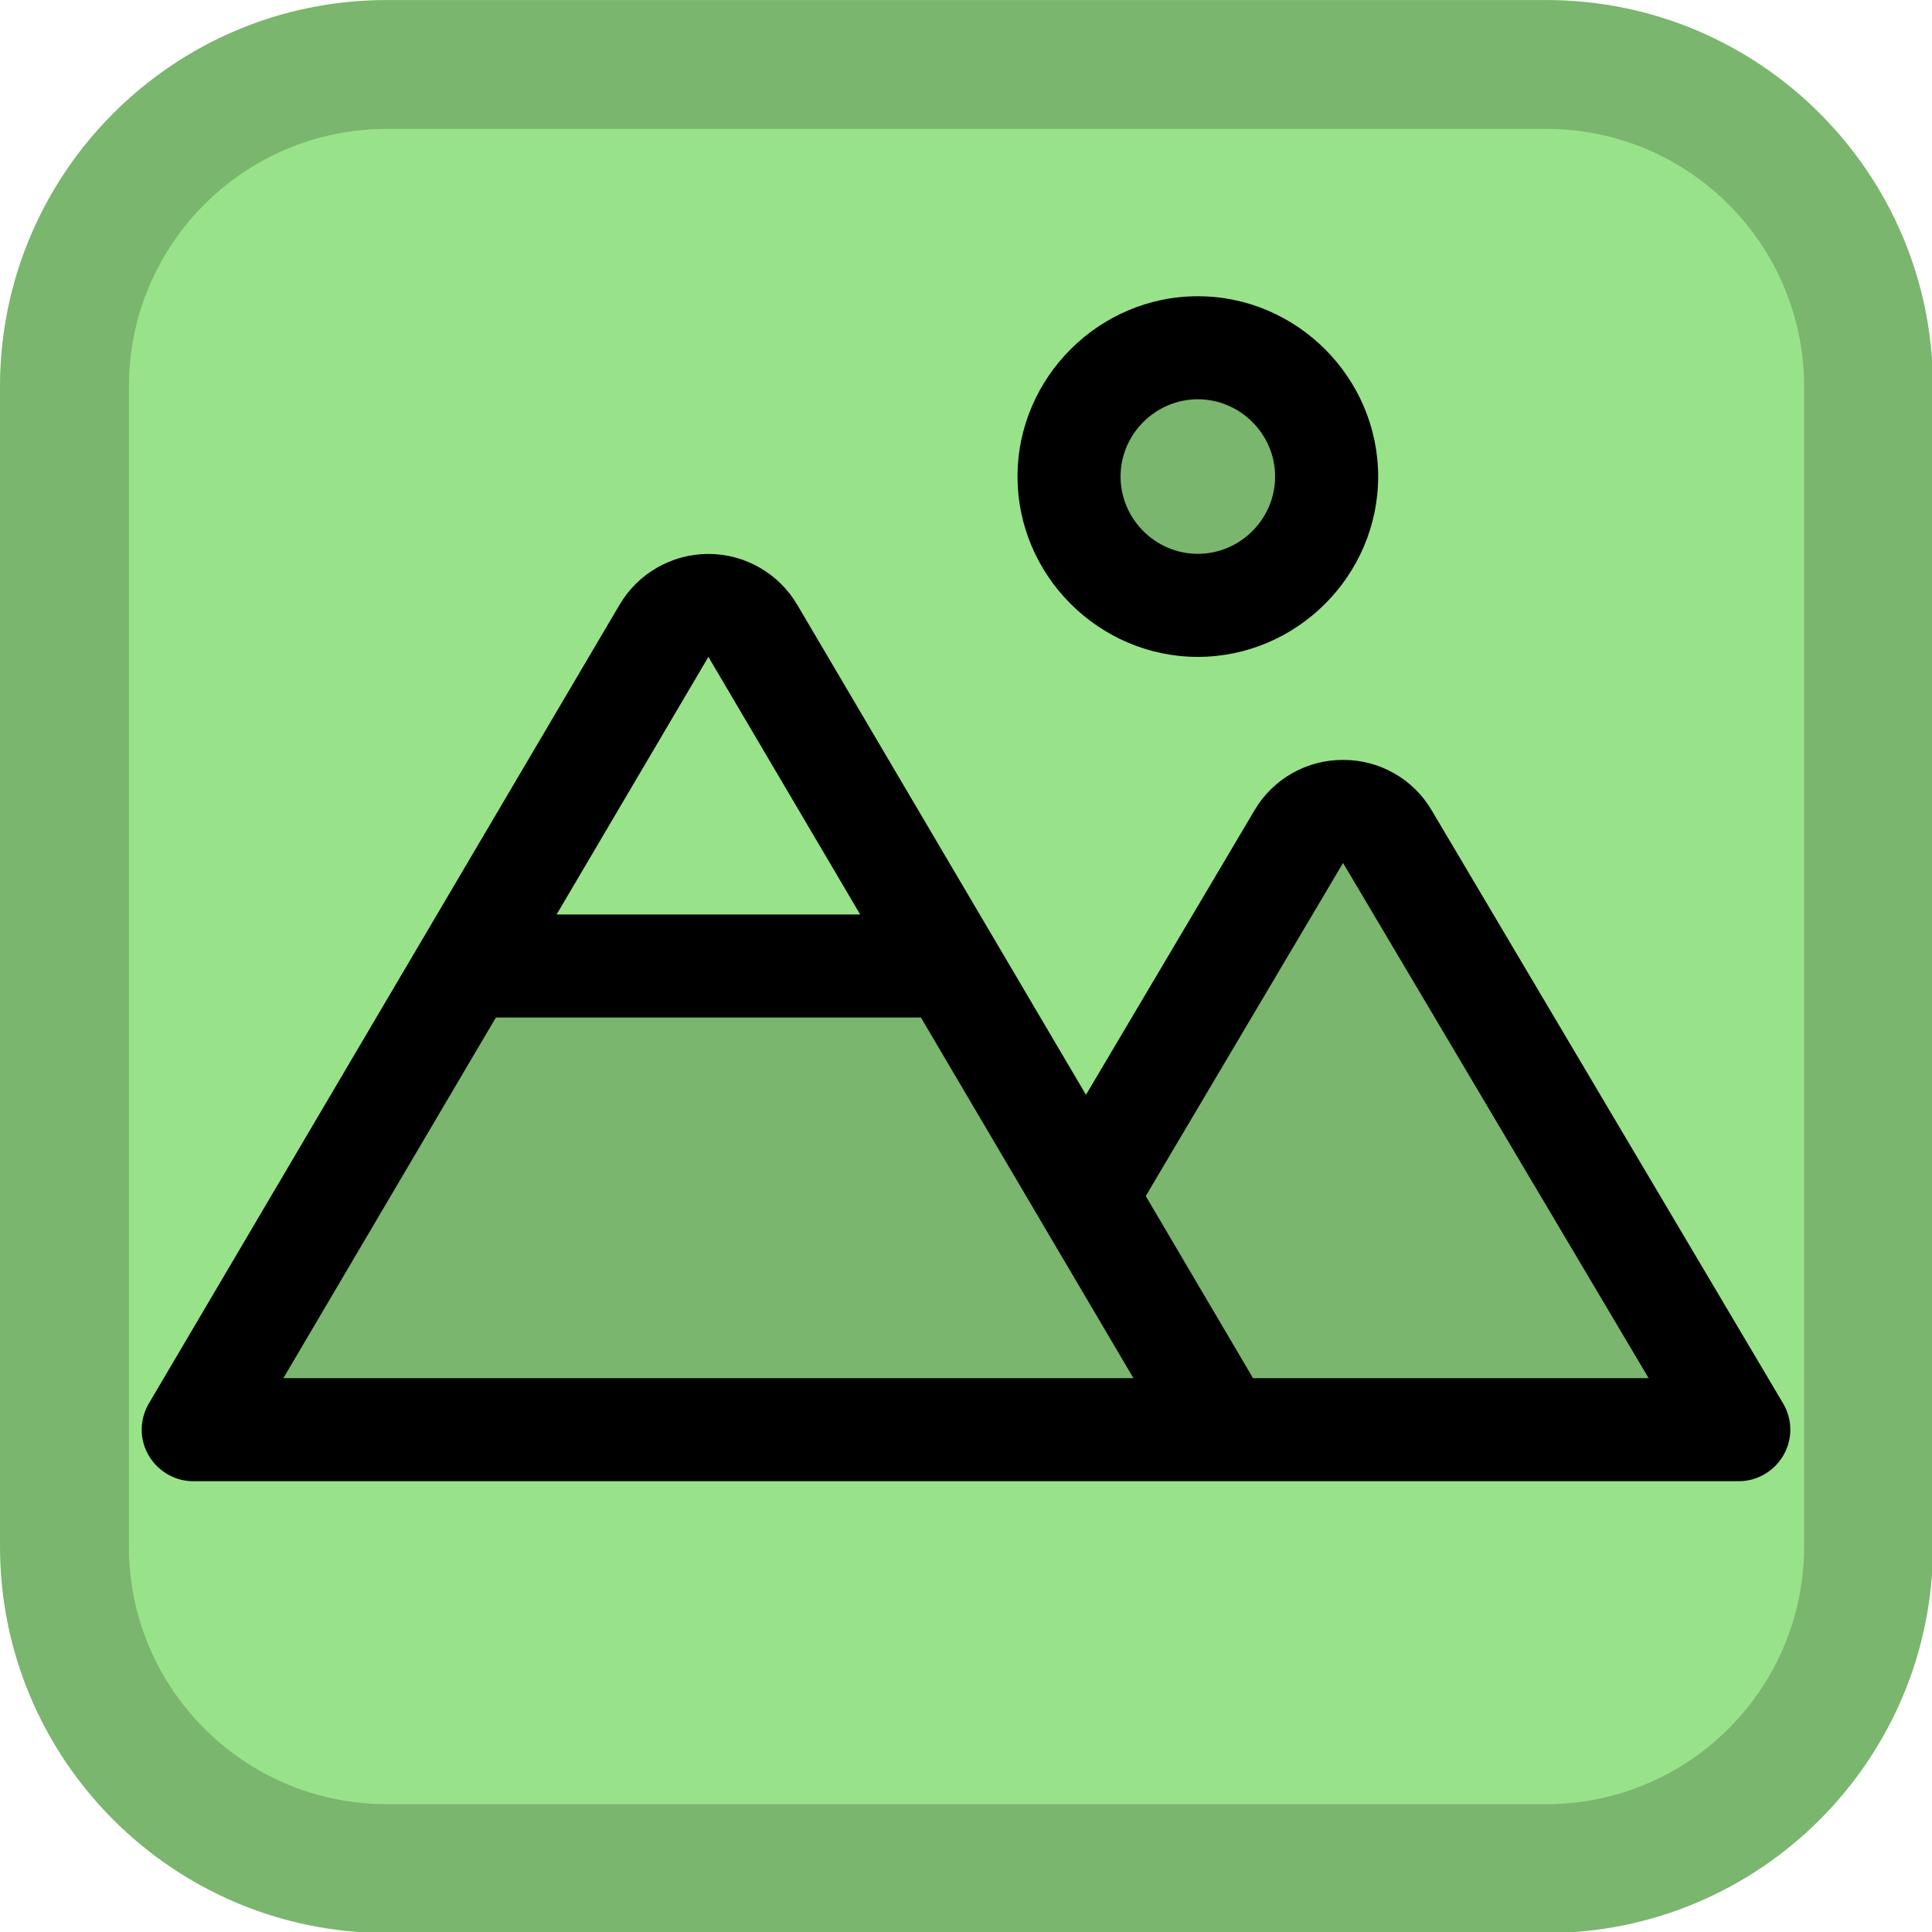<?xml version="1.0" encoding="UTF-8" standalone="no"?>
<!DOCTYPE svg PUBLIC "-//W3C//DTD SVG 1.1//EN" "http://www.w3.org/Graphics/SVG/1.1/DTD/svg11.dtd">
<svg width="100%" height="100%" viewBox="0 0 24 24" version="1.1" xmlns="http://www.w3.org/2000/svg" xmlns:xlink="http://www.w3.org/1999/xlink" xml:space="preserve" xmlns:serif="http://www.serif.com/" style="fill-rule:evenodd;clip-rule:evenodd;stroke-linejoin:round;stroke-miterlimit:2;">
    <g transform="matrix(0.087,0,0,0.087,-0.633,-1.155)">
        <path d="M283.278,68.483L283.278,234.083C283.278,264.548 258.544,289.283 228.078,289.283L62.478,289.283C32.012,289.283 7.278,264.548 7.278,234.083L7.278,68.483C7.278,38.017 32.012,13.283 62.478,13.283L228.078,13.283C258.544,13.283 283.278,38.017 283.278,68.483Z" style="fill:rgb(152,227,137);"/>
        <path d="M283.278,68.483L283.278,234.083C283.278,264.548 258.544,289.283 228.078,289.283L62.478,289.283C32.012,289.283 7.278,264.548 7.278,234.083L7.278,68.483C7.278,38.017 32.012,13.283 62.478,13.283L228.078,13.283C258.544,13.283 283.278,38.017 283.278,68.483ZM264.878,68.482C264.878,48.172 248.388,31.683 228.078,31.683L62.478,31.683C42.167,31.683 25.678,48.172 25.678,68.483L25.678,234.083C25.678,254.393 42.167,270.883 62.478,270.883L228.078,270.883C248.388,270.883 264.878,254.393 264.878,234.083L264.878,68.482Z" style="fill-opacity:0.2;"/>
    </g>
    <g transform="matrix(0.64,0,0,0.64,12,12)">
        <g transform="matrix(1,0,0,1,-16,-16)">
            <g transform="matrix(0.125,0,0,0.125,0,0)">
                <path d="M144,52C144,41.028 153.028,32 164,32C174.972,32 184,41.028 184,52C184,62.972 174.972,72 164,72C153.028,72 144,62.972 144,52ZM193.44,107.92C192.002,105.489 189.379,103.994 186.555,103.994C183.731,103.994 181.108,105.489 179.67,107.92L146.67,163.67L125.67,128L50.35,128L8,200L248,200L193.44,107.92Z" style="fill-opacity:0.2;fill-rule:nonzero;"/>
            </g>
            <g transform="matrix(0.125,0,0,0.125,0,0)">
                <path d="M164,80C179.36,80 192,67.36 192,52C192,36.64 179.36,24 164,24C148.64,24 136,36.64 136,52C136,67.36 148.64,80 164,80ZM164,40C170.583,40 176,45.417 176,52C176,58.583 170.583,64 164,64C157.417,64 152,58.583 152,52C152,45.417 157.417,40 164,40ZM254.88,195.92L200.32,103.84C197.46,98.964 192.203,95.971 186.55,96C180.9,95.97 175.645,98.964 172.79,103.84L146.63,148L101.79,71.9C98.919,67.02 93.662,64.014 88,64.014C82.338,64.014 77.081,67.02 74.21,71.9L1.11,195.94C0.385,197.17 0.003,198.572 0.003,200C0.003,204.387 3.613,207.998 8,208L248,208C252.388,207.999 255.999,204.388 255.999,200C255.999,198.564 255.612,197.155 254.88,195.92ZM88,80L111.57,120L64.43,120L88,80ZM22,192L55,136L121,136L154,192L22,192ZM172.57,192L155.91,163.72L186.55,112L234,192L172.57,192Z" style="fill-rule:nonzero;"/>
            </g>
        </g>
    </g>
</svg>
